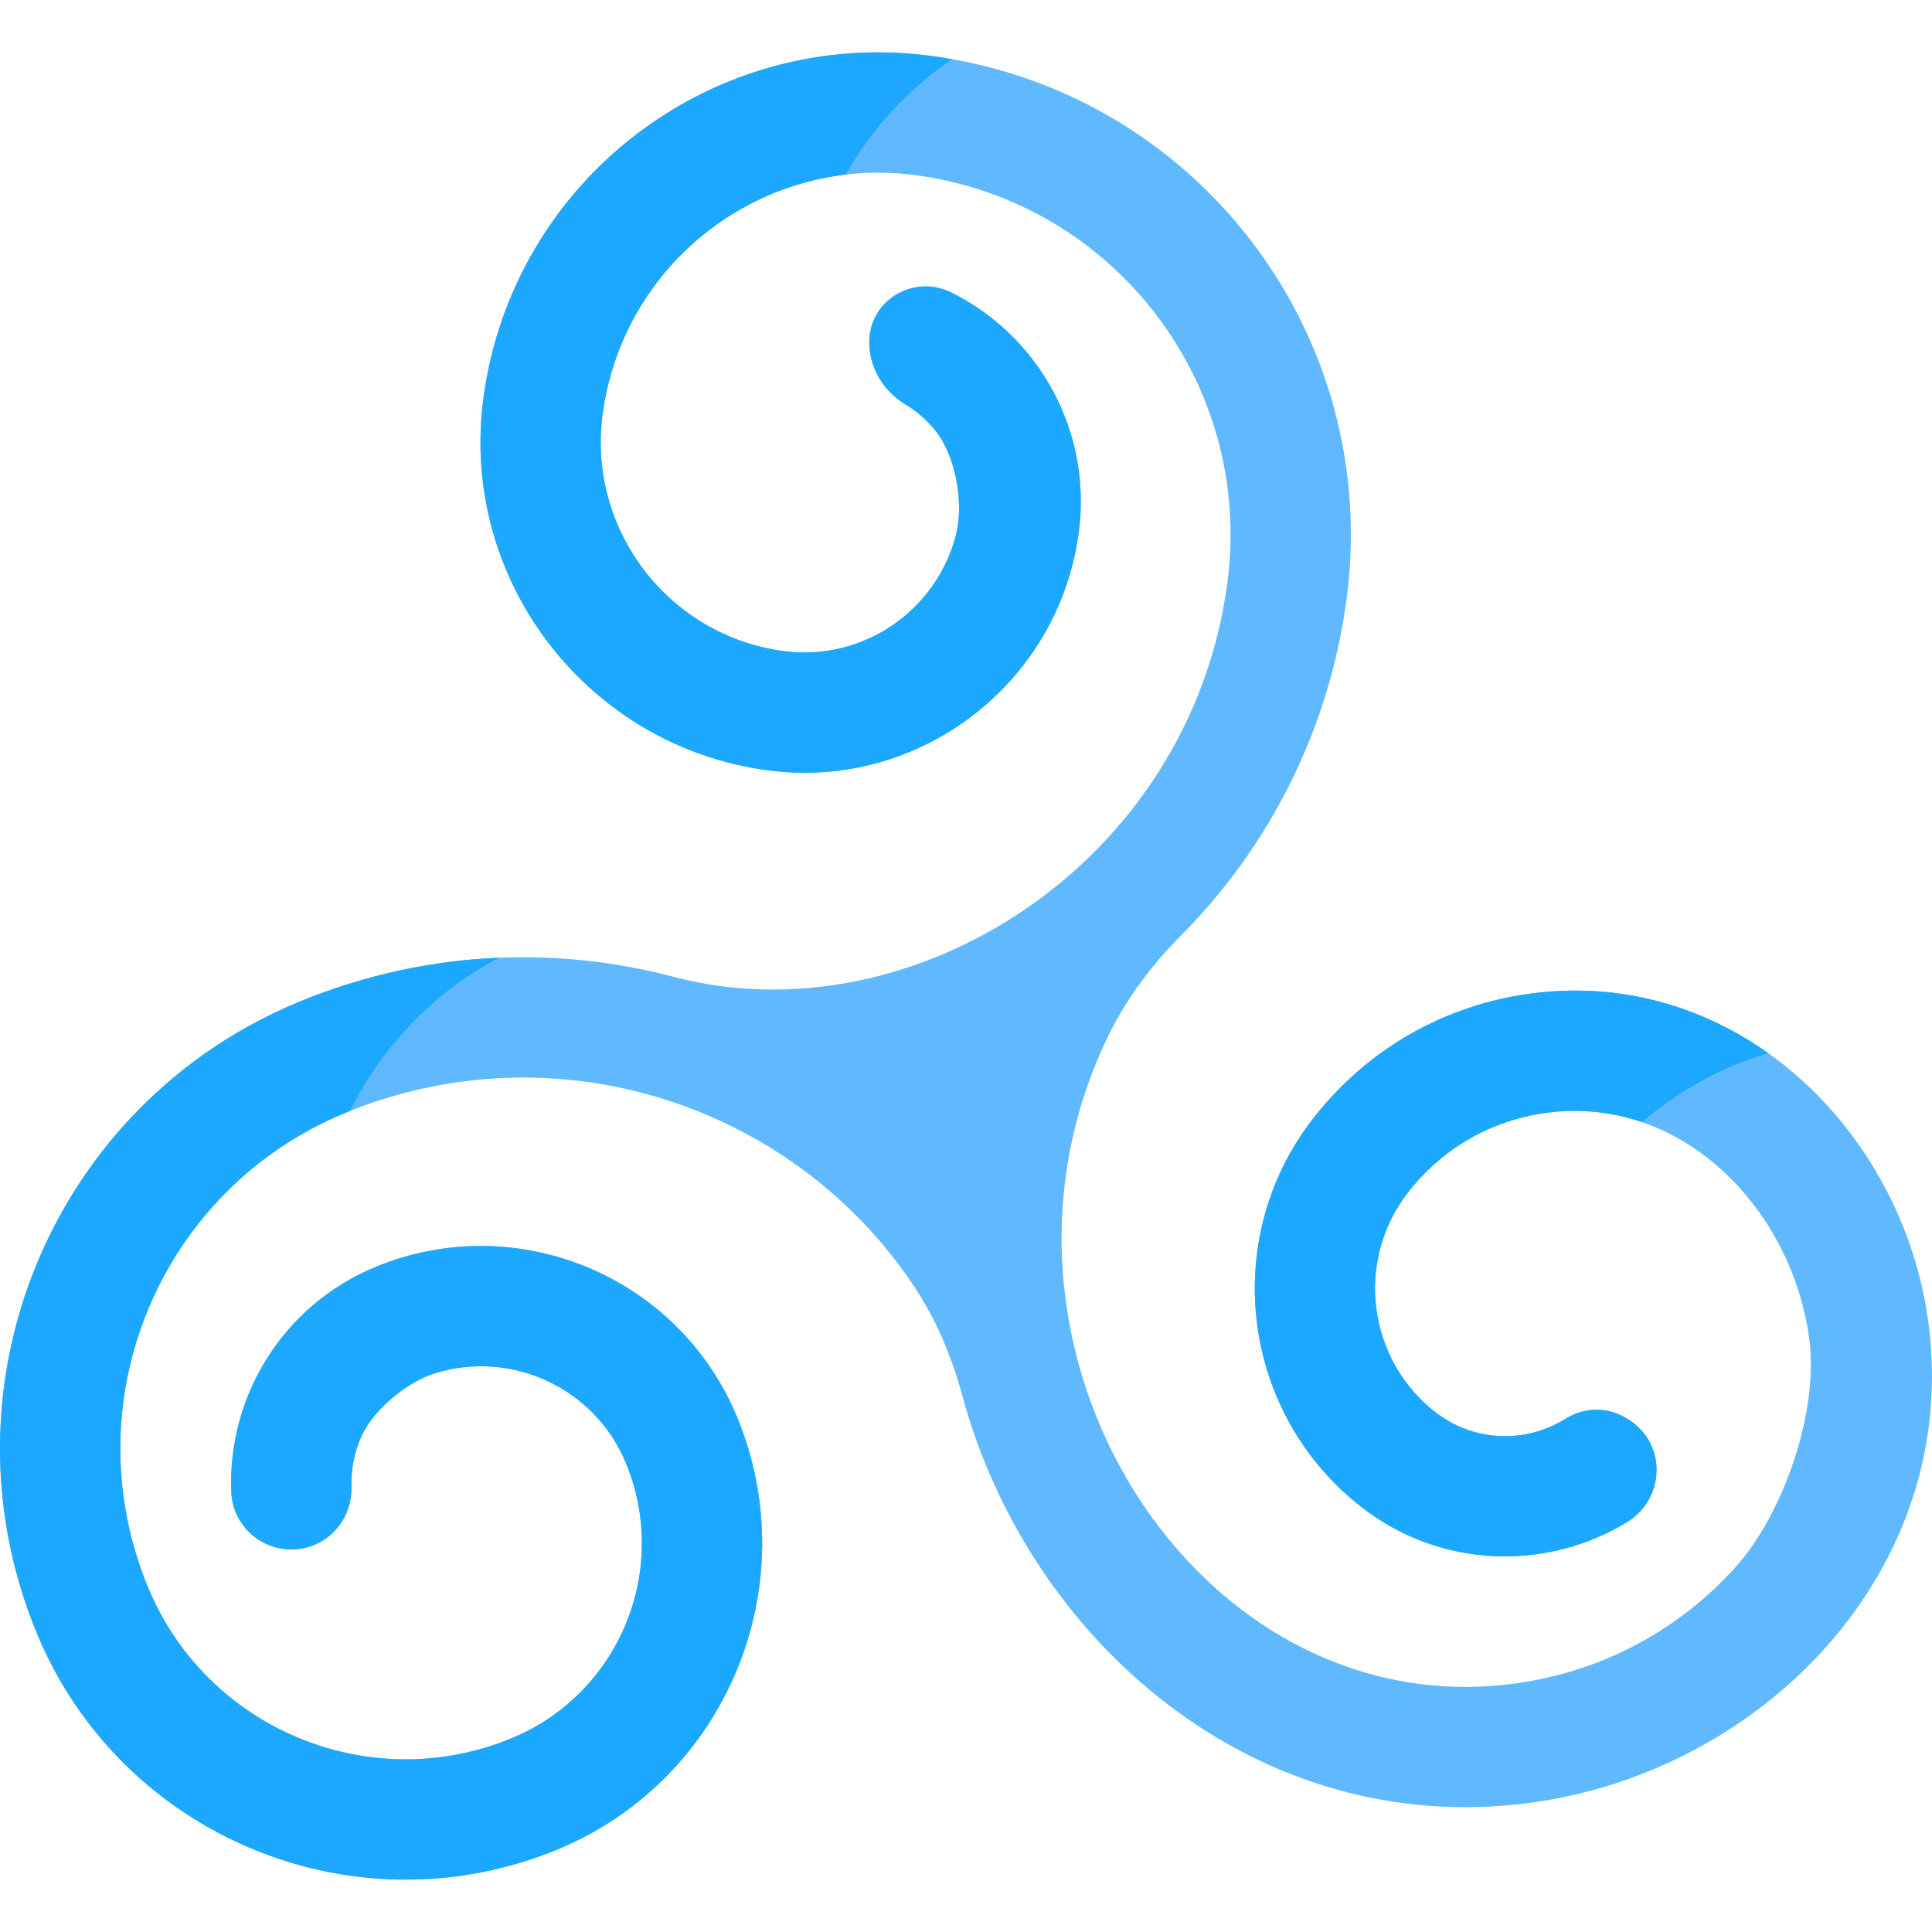 <svg id="Capa_1" enable-background="new 0 0 512 512" height="512" viewBox="0 0 512 512" width="512" xmlns="http://www.w3.org/2000/svg"><g><path d="m511.082 350.763c-6.717-51.313-51.15-94.567-105.217-87.485-23.231 3.041-43.887 14.947-58.164 33.525-24.648 32.074-18.606 78.219 13.467 102.867 20.882 16.046 48.814 16.664 70.029 3.699 9.499-5.805 10.584-19.216 1.858-26.129-5.92-4.69-12.827-4.599-18.259-1.205-10.32 6.448-24.003 6.201-34.205-1.639-18.137-13.939-21.554-40.034-7.616-58.172 9.089-11.827 22.239-19.406 37.028-21.342 36.049-4.716 65.193 25.951 69.524 60.402 2.38 18.93-6.858 45.902-19.634 60.072-15.314 16.985-35.95 27.854-58.872 30.855-83.772 10.965-147.286-88.562-107.534-171.25 4.845-10.079 11.599-19.09 19.479-27.025 23.214-23.378 39.259-54.23 43.906-89.335 9.292-70.182-39.981-134.5-110.169-143.792-57.888-7.67-110.947 32.98-118.612 90.877-6.348 47.948 27.495 92.12 75.443 98.468 40.102 5.308 77.044-22.995 82.352-63.096 3.567-26.941-10.731-52.093-33.768-63.538-9.966-4.951-21.772 2.036-21.749 13.164.015 6.825 3.754 12.996 9.61 16.507 2.895 1.737 5.497 3.97 7.698 6.64 5.584 6.774 7.846 19.393 5.673 27.899-5.125 20.057-24.608 33.607-45.633 30.826-30.524-4.041-52.069-32.162-48.028-62.686 5.353-40.433 42.398-68.81 82.83-63.462 52.718 6.98 89.734 55.288 82.754 108.01-9.886 74.67-83.769 121.09-146.756 104.454-31.85-8.412-66.587-6.879-99.31 6.647-65.426 27.044-96.49 101.875-69.443 167.306 22.258 53.845 84.168 79.536 138.008 57.282 44.697-18.477 66.03-69.872 47.554-114.57-15.452-37.383-58.436-55.224-95.819-39.771-24.645 10.187-39.197 34.411-38.216 59.574.432 11.066 11.788 18.303 22.022 14.072 6.237-2.578 10.036-8.8 9.827-15.546-.14-4.526.758-9.072 2.695-13.342 3.167-6.98 12.067-14.301 19.385-16.581 20.245-6.307 42.394 3.801 50.648 23.77 11.762 28.455-1.818 61.174-30.273 72.937-37.598 15.541-80.833-2.403-96.375-40.002-20.314-49.146 3.013-105.356 52.162-125.673 55.202-22.818 118.292-2.815 150.752 45.747 5.918 8.854 10.067 18.74 12.853 29.02 17.766 65.551 78.202 117.497 150.17 108.074 61.976-8.114 114.483-61.686 105.925-127.053z" fill="#60b9fe"/><g fill="#1ca8ff"><path d="m347.702 296.802c-24.648 32.074-18.606 78.219 13.467 102.867 20.881 16.046 48.814 16.664 70.029 3.699 9.499-5.805 10.584-19.216 1.858-26.129-5.92-4.69-12.827-4.599-18.259-1.205-10.32 6.448-24.003 6.201-34.205-1.639-18.137-13.939-21.554-40.034-7.616-58.172 9.089-11.827 22.239-19.406 37.028-21.342 8.901-1.164 17.378-.164 25.167 2.51 9.601-8.28 20.944-14.59 33.413-18.298-17.552-12.463-39.224-18.894-62.718-15.816-23.232 3.041-43.888 14.948-58.164 33.525z"/><path d="m203.534 204.153c40.102 5.308 77.043-22.995 82.352-63.096 3.567-26.941-10.731-52.093-33.768-63.538-9.965-4.951-21.773 2.036-21.749 13.164.014 6.825 3.754 12.996 9.61 16.507 2.895 1.737 5.497 3.97 7.698 6.64 5.584 6.774 7.846 19.393 5.673 27.899-5.125 20.057-24.608 33.607-45.633 30.826-30.524-4.041-52.069-32.162-48.028-62.686 4.526-34.188 31.712-59.752 64.443-63.602 6.923-12.24 16.6-22.709 28.189-30.582-1.858-.329-3.729-.627-5.618-.877-57.888-7.67-110.947 32.98-118.612 90.877-6.348 47.948 27.496 92.12 75.443 98.468z"/><path d="m99.508 335.765c-24.645 10.187-39.197 34.411-38.215 59.574.432 11.066 11.788 18.303 22.022 14.072 6.237-2.578 10.036-8.8 9.827-15.546-.14-4.526.758-9.072 2.695-13.342 3.167-6.98 12.067-14.301 19.385-16.581 20.245-6.307 42.393 3.801 50.648 23.77 11.762 28.455-1.818 61.174-30.273 72.937-37.598 15.541-80.833-2.403-96.375-40.002-20.314-49.146 3.013-105.356 52.162-125.673.467-.193.936-.375 1.403-.562 8.523-17.377 22.42-31.629 39.528-40.604-17.781.725-35.728 4.526-53.107 11.709-65.426 27.044-96.49 101.875-69.443 167.306 22.258 53.845 84.168 79.536 138.008 57.282 44.697-18.477 66.03-69.872 47.554-114.57-15.452-37.381-58.437-55.222-95.819-39.77z"/></g></g></svg>